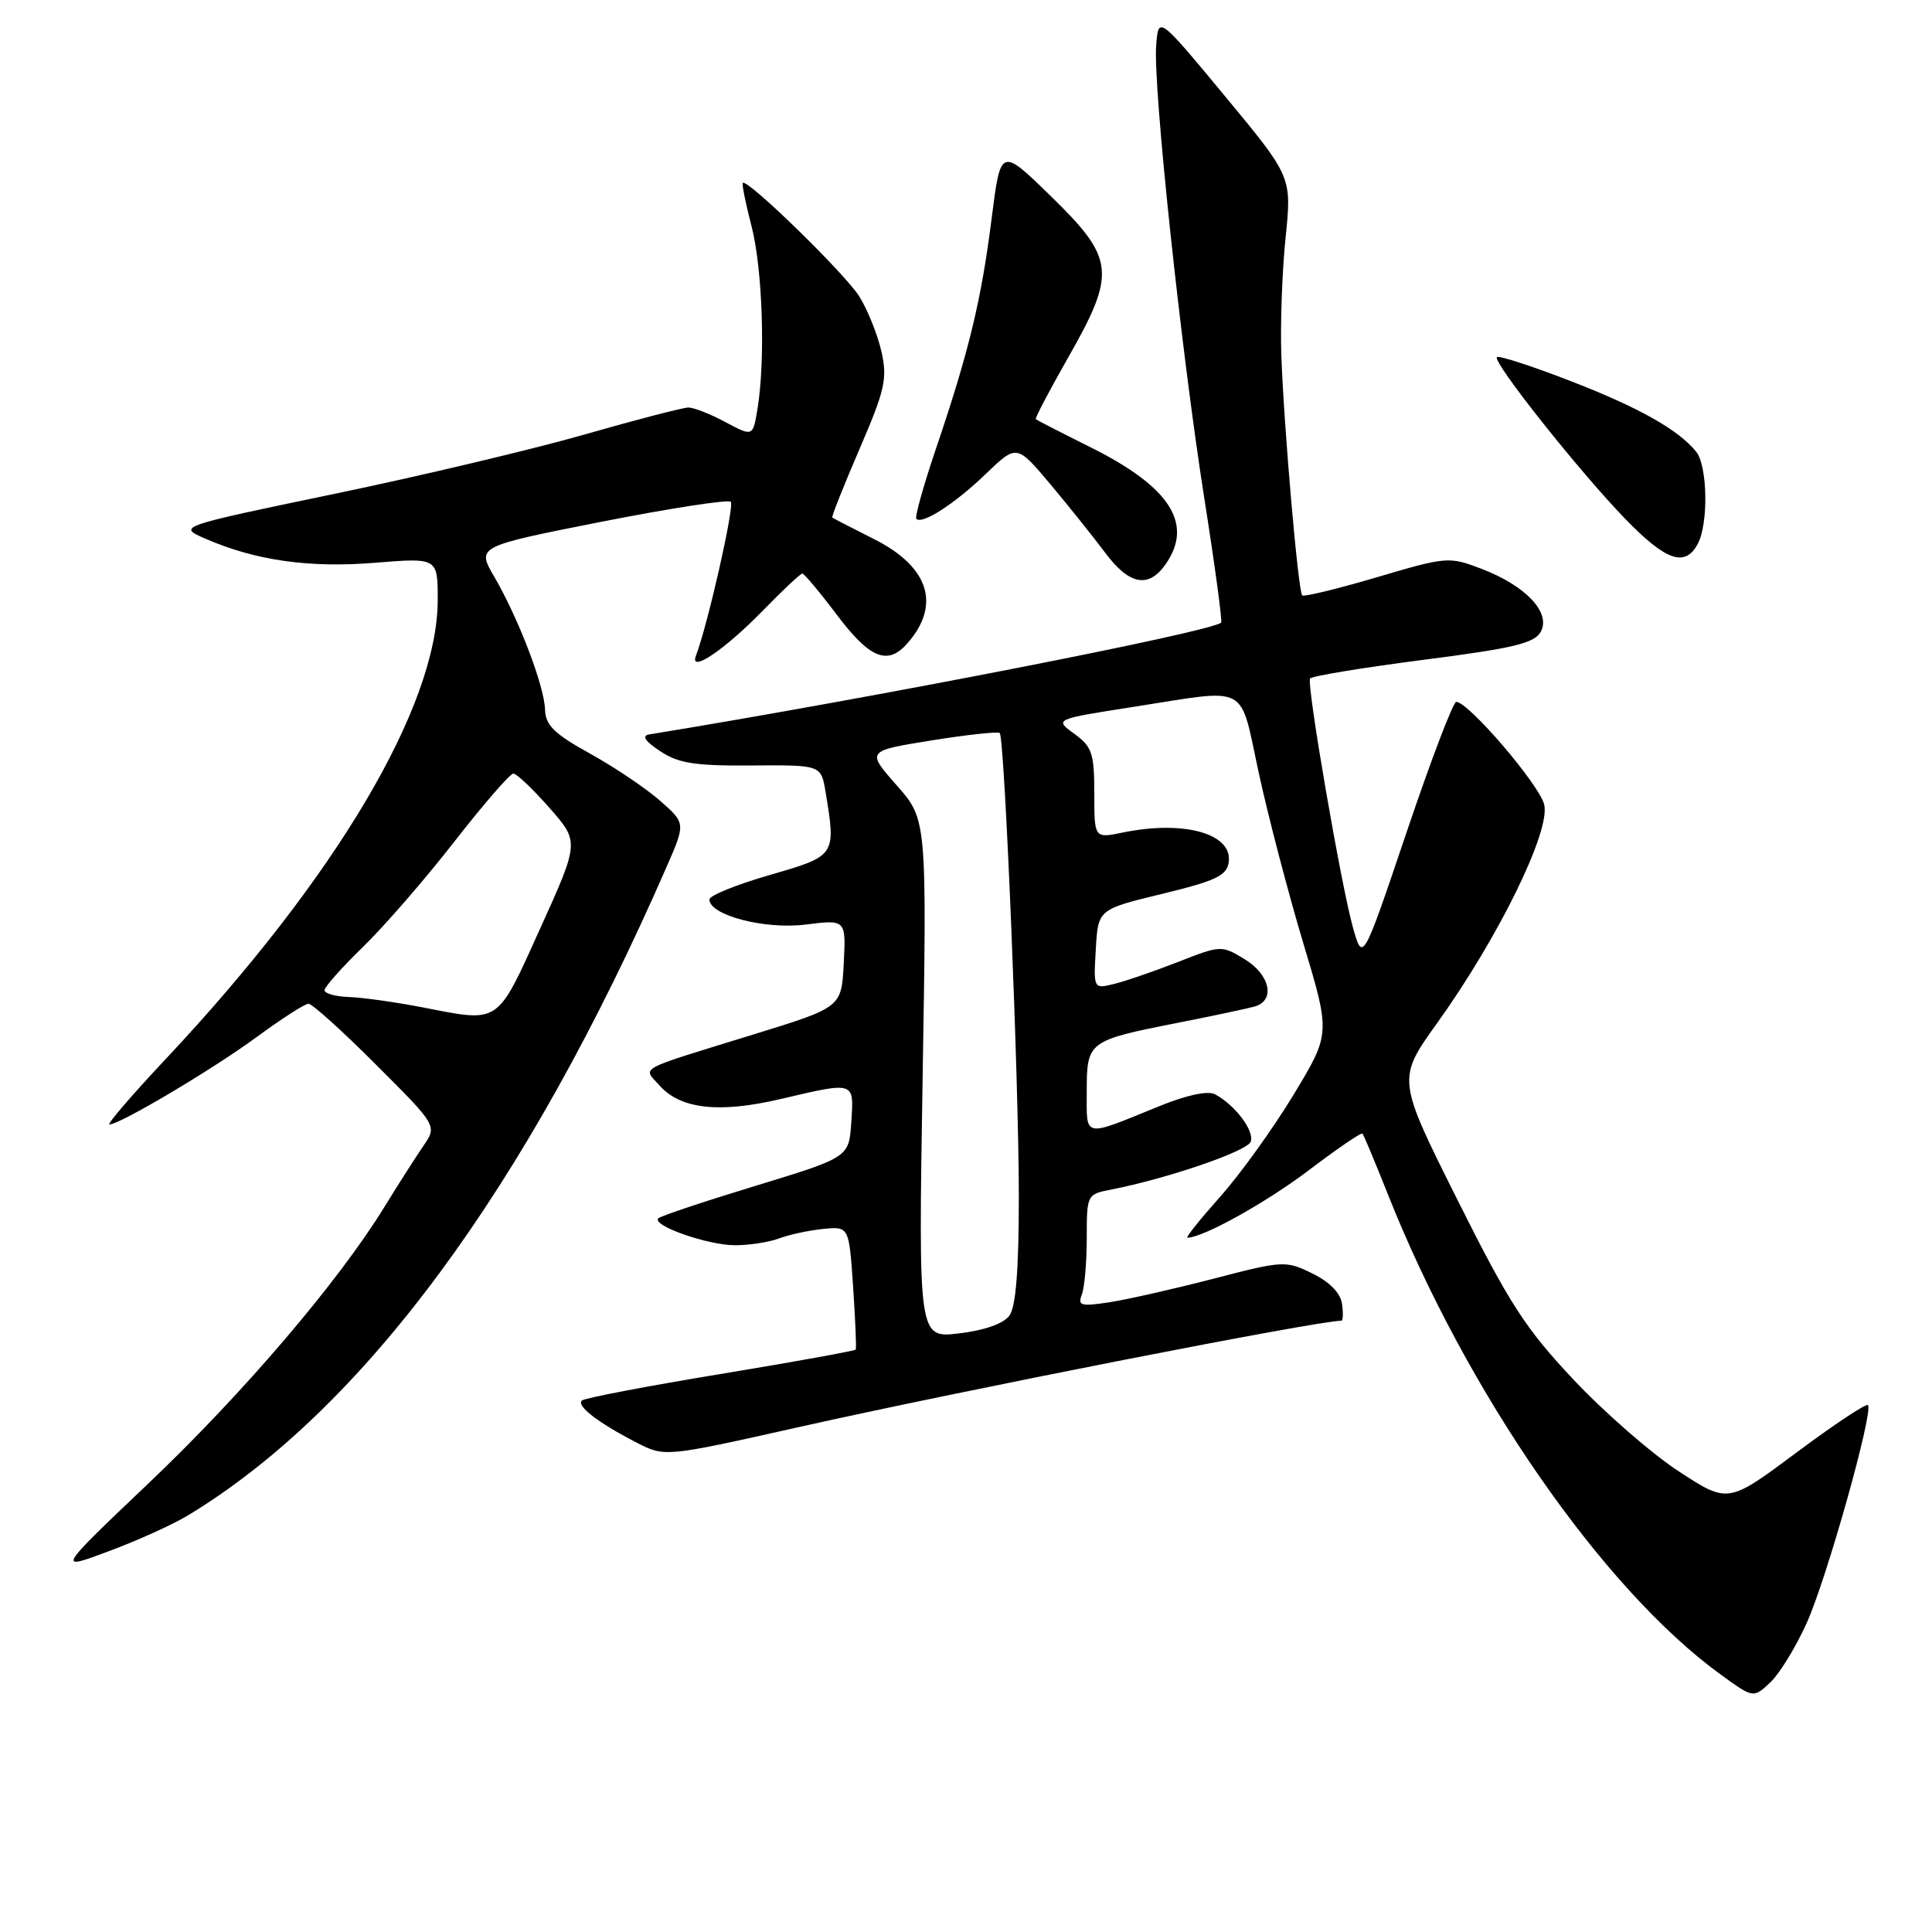 <?xml version="1.0" encoding="UTF-8" standalone="no"?>
<!DOCTYPE svg PUBLIC "-//W3C//DTD SVG 1.1//EN" "http://www.w3.org/Graphics/SVG/1.1/DTD/svg11.dtd" >
<svg xmlns="http://www.w3.org/2000/svg" xmlns:xlink="http://www.w3.org/1999/xlink" version="1.1" viewBox="0 0 256 256">
 <g >
 <path fill="currentColor"
d=" M 239.41 215.03 C 242.08 209.08 248.29 186.96 247.51 186.18 C 247.27 185.94 243.00 188.77 238.03 192.48 C 228.98 199.22 228.98 199.22 222.47 194.98 C 218.89 192.65 212.62 187.18 208.53 182.84 C 202.11 176.02 199.99 172.73 193.10 158.95 C 185.11 142.97 185.11 142.97 190.46 135.52 C 198.58 124.19 205.49 110.08 204.61 106.60 C 203.95 103.94 194.57 93.00 192.96 93.00 C 192.55 93.00 189.59 100.76 186.39 110.25 C 180.57 127.49 180.57 127.49 179.28 122.93 C 177.72 117.43 173.12 90.74 173.59 89.91 C 173.77 89.59 180.50 88.48 188.54 87.44 C 200.63 85.89 203.34 85.23 204.17 83.69 C 205.52 81.16 202.16 77.61 196.31 75.37 C 192.00 73.73 191.71 73.75 182.44 76.49 C 177.22 78.03 172.78 79.11 172.55 78.89 C 172.01 78.35 170.11 56.44 169.78 47.00 C 169.64 42.88 169.89 35.88 170.35 31.46 C 171.17 23.43 171.17 23.43 162.34 12.77 C 153.50 2.11 153.50 2.11 153.20 6.00 C 152.77 11.42 156.47 46.22 159.55 65.86 C 160.97 74.85 161.98 82.34 161.81 82.50 C 160.49 83.72 115.90 92.44 86.00 97.32 C 85.00 97.49 85.49 98.23 87.47 99.53 C 89.90 101.15 92.09 101.49 99.62 101.43 C 108.80 101.36 108.80 101.36 109.39 104.93 C 110.79 113.40 110.78 113.40 102.00 115.94 C 97.60 117.21 94.00 118.67 94.00 119.18 C 94.00 121.27 101.32 123.19 106.74 122.51 C 112.10 121.84 112.10 121.84 111.80 127.66 C 111.50 133.47 111.50 133.47 100.00 137.02 C 84.01 141.96 85.17 141.33 87.39 143.83 C 90.17 146.96 95.27 147.54 103.42 145.63 C 113.35 143.31 113.16 143.24 112.80 148.68 C 112.50 153.35 112.50 153.35 100.14 157.12 C 93.34 159.19 87.53 161.13 87.24 161.43 C 86.29 162.37 93.78 165.00 97.40 165.00 C 99.31 165.00 101.94 164.59 103.25 164.09 C 104.56 163.60 107.18 163.03 109.07 162.84 C 112.50 162.50 112.50 162.50 113.04 170.50 C 113.34 174.90 113.49 178.64 113.39 178.82 C 113.28 179.00 105.20 180.46 95.43 182.07 C 85.67 183.68 77.41 185.26 77.09 185.58 C 76.37 186.30 79.24 188.51 84.29 191.12 C 88.08 193.08 88.08 193.08 105.79 189.11 C 127.75 184.19 174.62 175.00 177.74 175.00 C 177.96 175.00 178.00 173.99 177.82 172.75 C 177.62 171.33 176.17 169.85 173.89 168.74 C 170.38 167.02 170.04 167.03 160.89 169.41 C 155.73 170.75 149.52 172.16 147.10 172.54 C 143.22 173.14 142.78 173.02 143.35 171.53 C 143.71 170.60 144.00 167.23 144.00 164.04 C 144.00 158.30 144.03 158.24 147.25 157.62 C 154.72 156.16 165.23 152.55 165.72 151.29 C 166.26 149.88 163.67 146.43 161.00 145.00 C 160.06 144.50 157.30 145.08 153.72 146.53 C 143.36 150.75 144.00 150.88 144.00 144.60 C 144.00 138.00 144.16 137.88 156.00 135.54 C 160.68 134.62 165.29 133.64 166.25 133.37 C 169.03 132.57 168.31 129.16 164.91 127.09 C 161.87 125.24 161.75 125.25 156.16 127.44 C 153.04 128.66 149.23 129.98 147.69 130.36 C 144.89 131.06 144.89 131.06 145.20 125.78 C 145.50 120.50 145.50 120.50 154.00 118.44 C 161.10 116.72 162.55 116.03 162.81 114.26 C 163.37 110.46 156.88 108.64 148.75 110.32 C 145.00 111.09 145.00 111.09 145.00 105.13 C 145.00 99.83 144.71 98.95 142.35 97.23 C 139.69 95.30 139.69 95.30 150.28 93.65 C 165.75 91.24 164.18 90.41 166.81 102.49 C 168.06 108.25 170.71 118.37 172.69 124.97 C 176.30 136.96 176.30 136.96 171.41 145.05 C 168.71 149.51 164.34 155.59 161.68 158.57 C 159.02 161.56 157.06 164.00 157.34 164.00 C 159.40 164.00 167.71 159.38 173.39 155.09 C 177.15 152.23 180.37 150.04 180.53 150.20 C 180.69 150.37 182.21 153.99 183.90 158.25 C 194.33 184.52 212.40 210.58 228.03 221.91 C 232.34 225.03 232.34 225.03 234.57 222.93 C 235.80 221.78 237.97 218.23 239.41 215.03 Z  M 24.90 200.80 C 48.12 186.75 69.70 157.50 88.36 114.79 C 90.85 109.08 90.85 109.08 87.45 106.09 C 85.58 104.45 81.41 101.64 78.17 99.85 C 73.43 97.23 72.28 96.09 72.22 94.02 C 72.13 90.90 68.72 81.98 65.51 76.45 C 63.15 72.41 63.15 72.41 79.68 69.14 C 88.77 67.35 96.49 66.16 96.83 66.49 C 97.35 67.02 93.80 82.72 92.22 86.87 C 91.29 89.30 96.01 86.12 101.14 80.85 C 103.74 78.18 106.07 76.00 106.31 76.00 C 106.56 76.00 108.63 78.47 110.91 81.50 C 115.27 87.27 117.62 88.22 120.23 85.25 C 124.72 80.14 123.10 75.09 115.79 71.42 C 112.88 69.95 110.40 68.68 110.28 68.58 C 110.16 68.47 111.78 64.40 113.88 59.52 C 117.27 51.67 117.60 50.18 116.80 46.60 C 116.30 44.38 114.99 41.10 113.88 39.31 C 112.04 36.33 99.03 23.64 98.43 24.24 C 98.28 24.38 98.80 26.96 99.58 29.97 C 101.05 35.61 101.44 47.71 100.37 54.19 C 99.76 57.87 99.76 57.87 96.14 55.94 C 94.16 54.87 91.94 54.00 91.22 54.00 C 90.50 54.00 84.31 55.61 77.47 57.57 C 70.63 59.53 55.68 63.08 44.26 65.45 C 23.50 69.77 23.50 69.77 27.24 71.39 C 33.87 74.27 40.96 75.28 49.68 74.57 C 58.00 73.90 58.00 73.90 58.00 79.48 C 58.00 93.53 44.56 116.24 22.03 140.25 C 17.51 145.06 14.12 149.00 14.50 149.00 C 15.88 149.00 28.25 141.65 34.03 137.40 C 37.32 134.98 40.40 133.00 40.88 133.00 C 41.36 133.00 45.40 136.64 49.84 141.09 C 57.93 149.17 57.93 149.17 56.10 151.84 C 55.10 153.30 52.75 156.97 50.89 160.00 C 44.82 169.86 32.22 184.63 19.73 196.50 C 7.50 208.13 7.50 208.13 14.40 205.55 C 18.20 204.14 22.92 202.00 24.90 200.80 Z  M 154.44 74.78 C 158.18 69.45 155.08 64.56 144.65 59.34 C 140.72 57.38 137.39 55.67 137.25 55.55 C 137.11 55.43 139.03 51.78 141.50 47.44 C 147.93 36.16 147.74 34.28 139.29 26.04 C 132.59 19.50 132.59 19.50 131.39 29.00 C 130.03 39.77 128.38 46.61 124.03 59.42 C 122.37 64.33 121.19 68.53 121.42 68.75 C 122.20 69.54 126.53 66.74 130.61 62.81 C 134.72 58.86 134.72 58.86 139.19 64.18 C 141.65 67.11 144.91 71.19 146.45 73.25 C 149.62 77.51 152.18 78.00 154.44 74.78 Z  M 224.96 72.07 C 226.40 69.39 226.26 61.71 224.75 59.85 C 222.36 56.91 217.12 53.97 207.98 50.44 C 202.92 48.48 198.58 47.08 198.35 47.32 C 197.73 47.94 209.26 62.47 215.35 68.75 C 220.75 74.33 223.29 75.20 224.96 72.07 Z  M 122.25 142.96 C 122.82 108.60 122.82 108.60 118.81 104.05 C 114.80 99.50 114.80 99.50 123.43 98.11 C 128.18 97.35 132.24 96.91 132.47 97.13 C 133.12 97.79 135.00 143.26 135.00 158.54 C 135.00 168.23 134.61 173.15 133.75 174.33 C 132.97 175.39 130.46 176.28 127.09 176.68 C 121.69 177.32 121.69 177.32 122.25 142.96 Z  M 56.00 133.48 C 52.42 132.79 48.04 132.17 46.25 132.11 C 44.46 132.05 43.00 131.65 43.00 131.21 C 43.00 130.78 45.30 128.19 48.11 125.46 C 50.92 122.73 56.37 116.45 60.22 111.50 C 64.08 106.55 67.59 102.50 68.02 102.50 C 68.45 102.50 70.60 104.54 72.79 107.03 C 76.77 111.55 76.77 111.55 71.58 123.03 C 65.76 135.87 66.32 135.49 56.00 133.48 Z "/>
</g>
</svg>